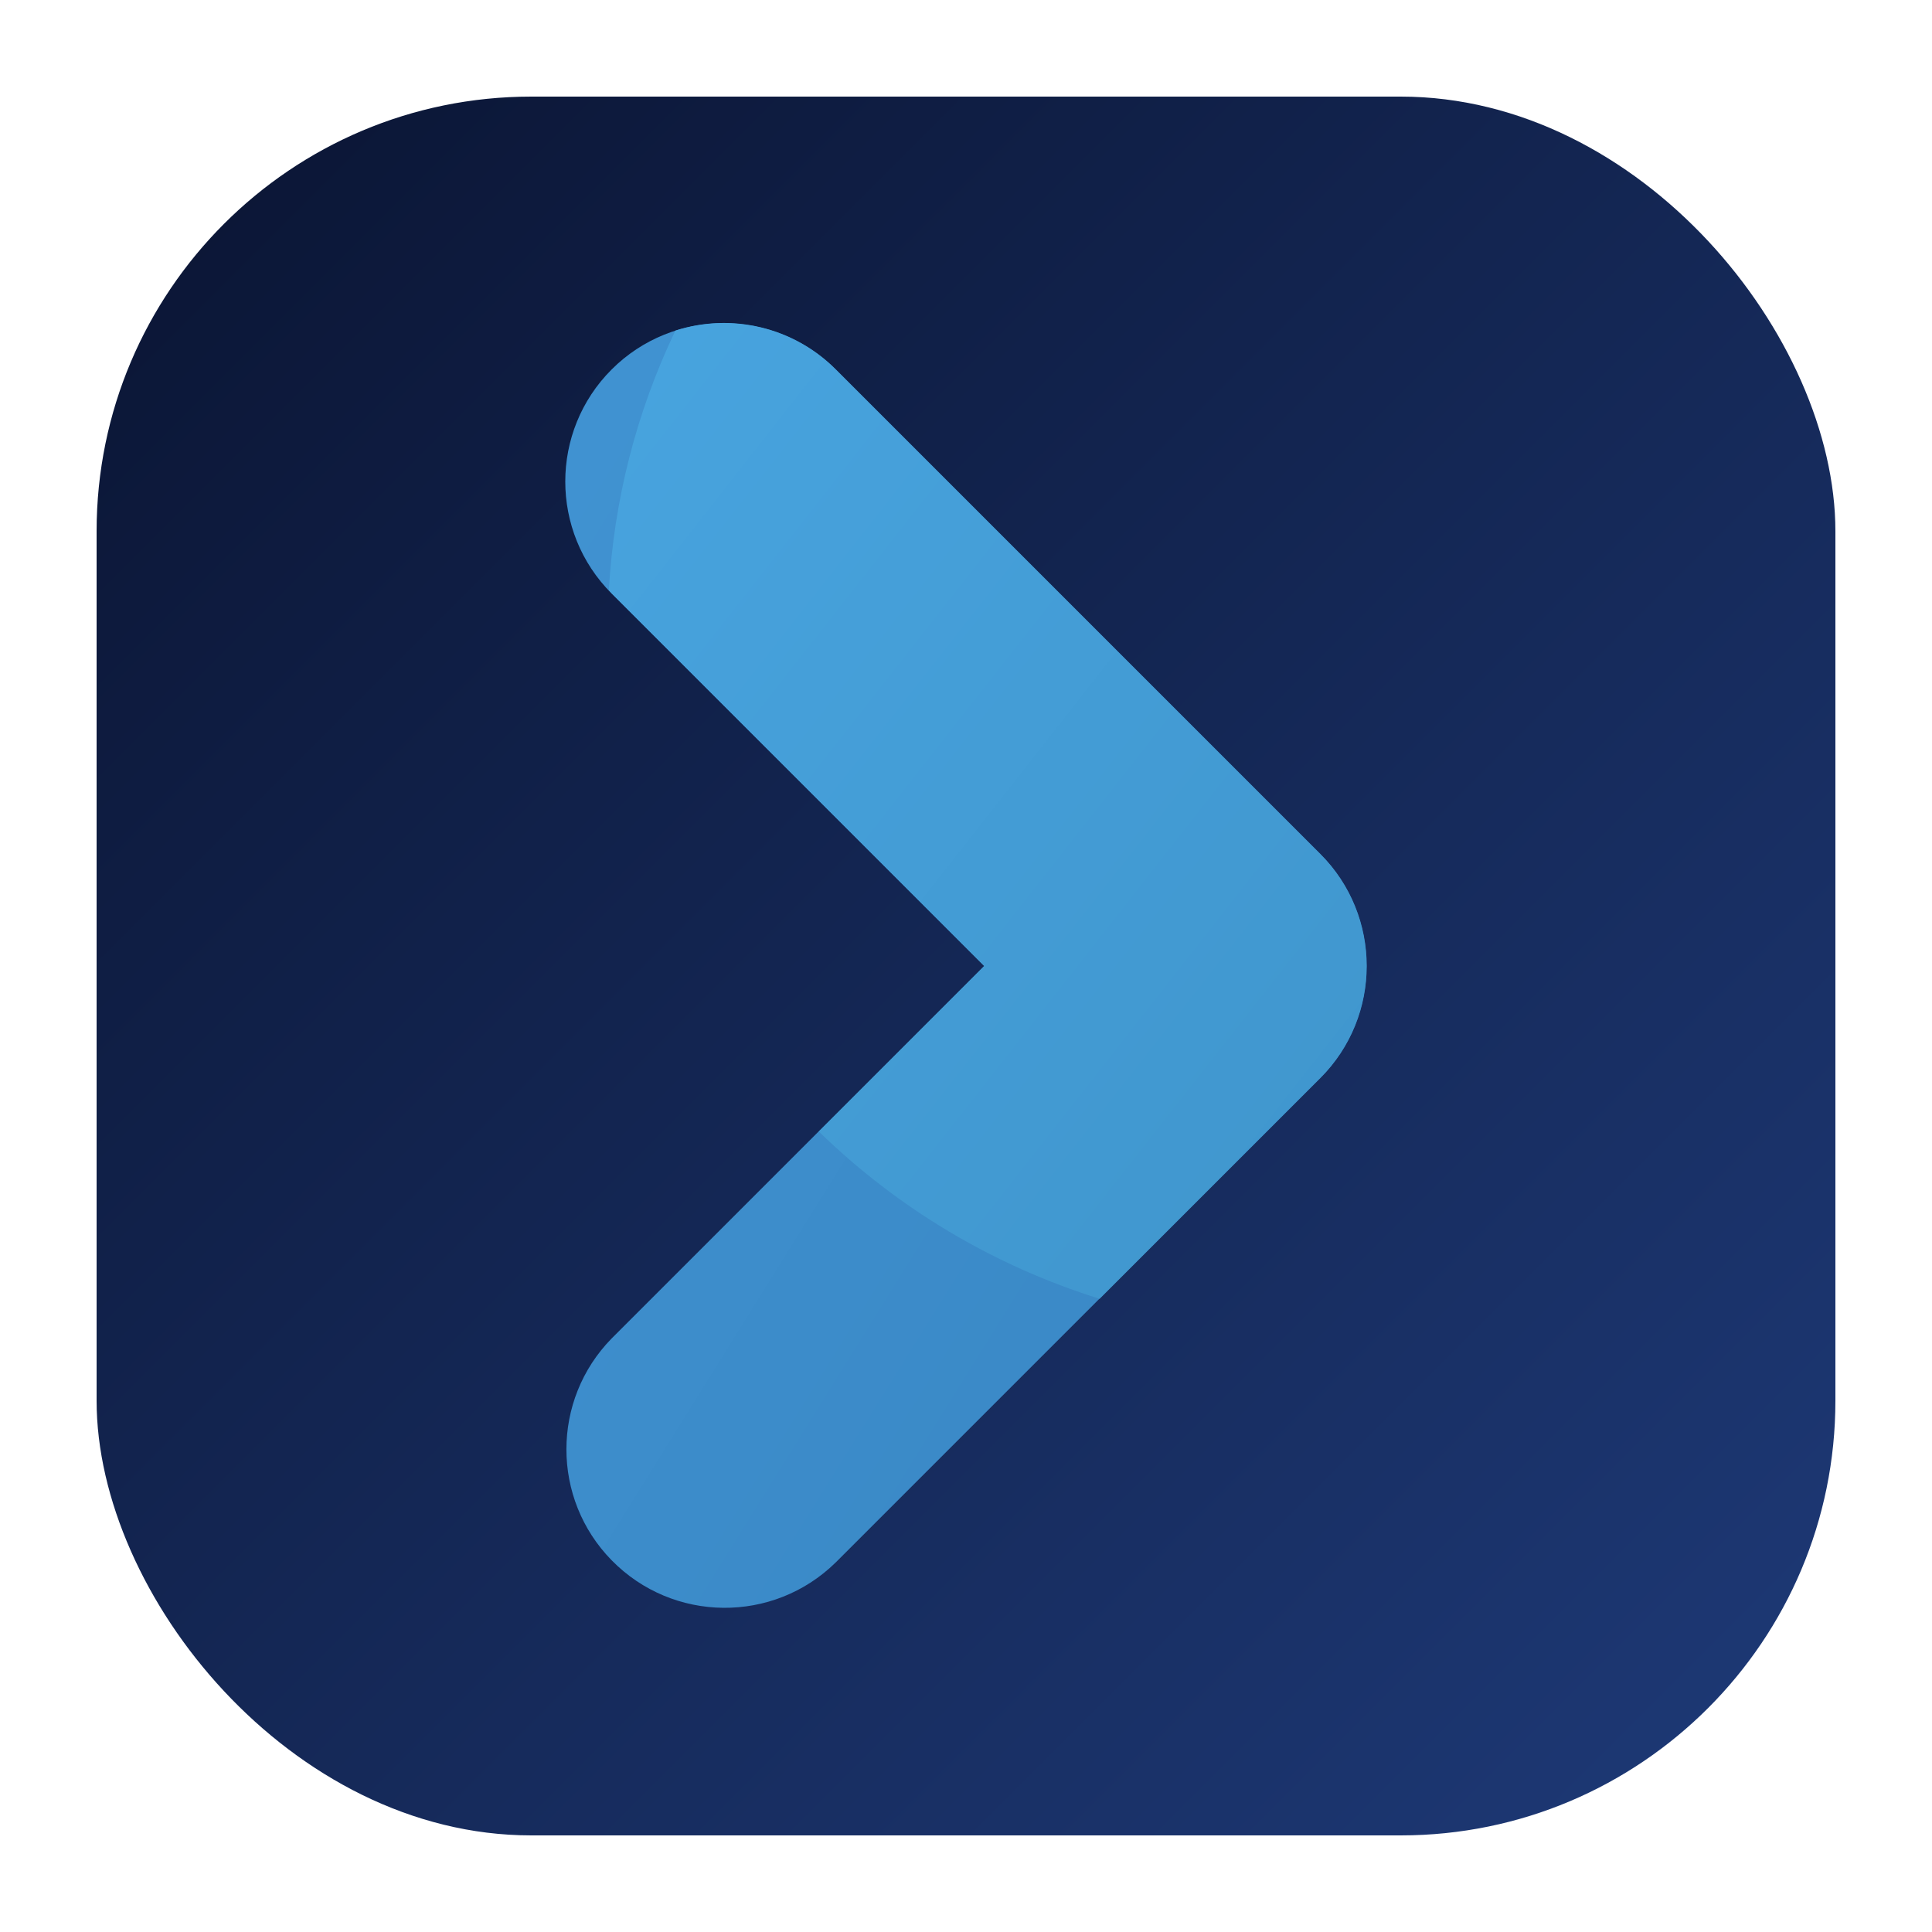 <svg xmlns="http://www.w3.org/2000/svg" viewBox="0 0 200 200">
  <defs>
    <!-- Main background gradient -->
    <linearGradient id="bgGradient" x1="0%" y1="0%" x2="100%" y2="100%">
      <stop offset="0%" stop-color="#0A1432" />
      <stop offset="100%" stop-color="#1E3A78" />
    </linearGradient>
    
    <!-- Custom chevron gradients based on provided SVG -->
    <linearGradient id="chevronGradient1" x1="0%" y1="0%" x2="100%" y2="100%">
      <stop offset="0%" stop-color="#4193d2" />
      <stop offset="100%" stop-color="#3886c3" />
    </linearGradient>
    
    <linearGradient id="chevronGradient2" x1="0%" y1="0%" x2="100%" y2="100%">
      <stop offset="0%" stop-color="#48a4df" />
      <stop offset="100%" stop-color="#3f95cc" />
    </linearGradient>
  </defs>
  
  <!-- Main rounded square background -->
  <rect x="10" y="10" width="180" height="180" rx="45" ry="45" fill="url(#bgGradient)" />
  
  <!-- Centered custom chevron shape -->
  <g transform="translate(100, 100) scale(0.26) translate(-256, -256)">
    <!-- First path (darker blue) -->
    <path d="M114.9,107.7l148.3,148.3-148.3,148.3c-24,24.5-24,63.8,0,88.3,24.4,24.9,64.3,25.3,89.2,.9l192.9-192.9
         c24.6-24.6,24.6-64.6,0-89.2L204.1,18.5c-24.6-24.6-64.6-24.6-89.2,0-24.6,24.6-24.6,64.6,0,89.2Z" 
         fill="url(#chevronGradient1)" />
    
    <!-- Second path (lighter blue) -->
    <path d="M204.1,18.4C187.4,1.7,162.8-4.2,140.3,3c-15.5,32.4-24.5,67.5-26.5,103.4.4.4.8.8,1.2,1.3l148.3,148.3-65.9,65.9
         c31.5,30.7,69.8,53.5,111.8,66.6l87.9-87.9c24.6-24.6,24.6-64.6,0-89.2L204.1,18.4Z"
         fill="url(#chevronGradient2)" />
  </g>
</svg>
